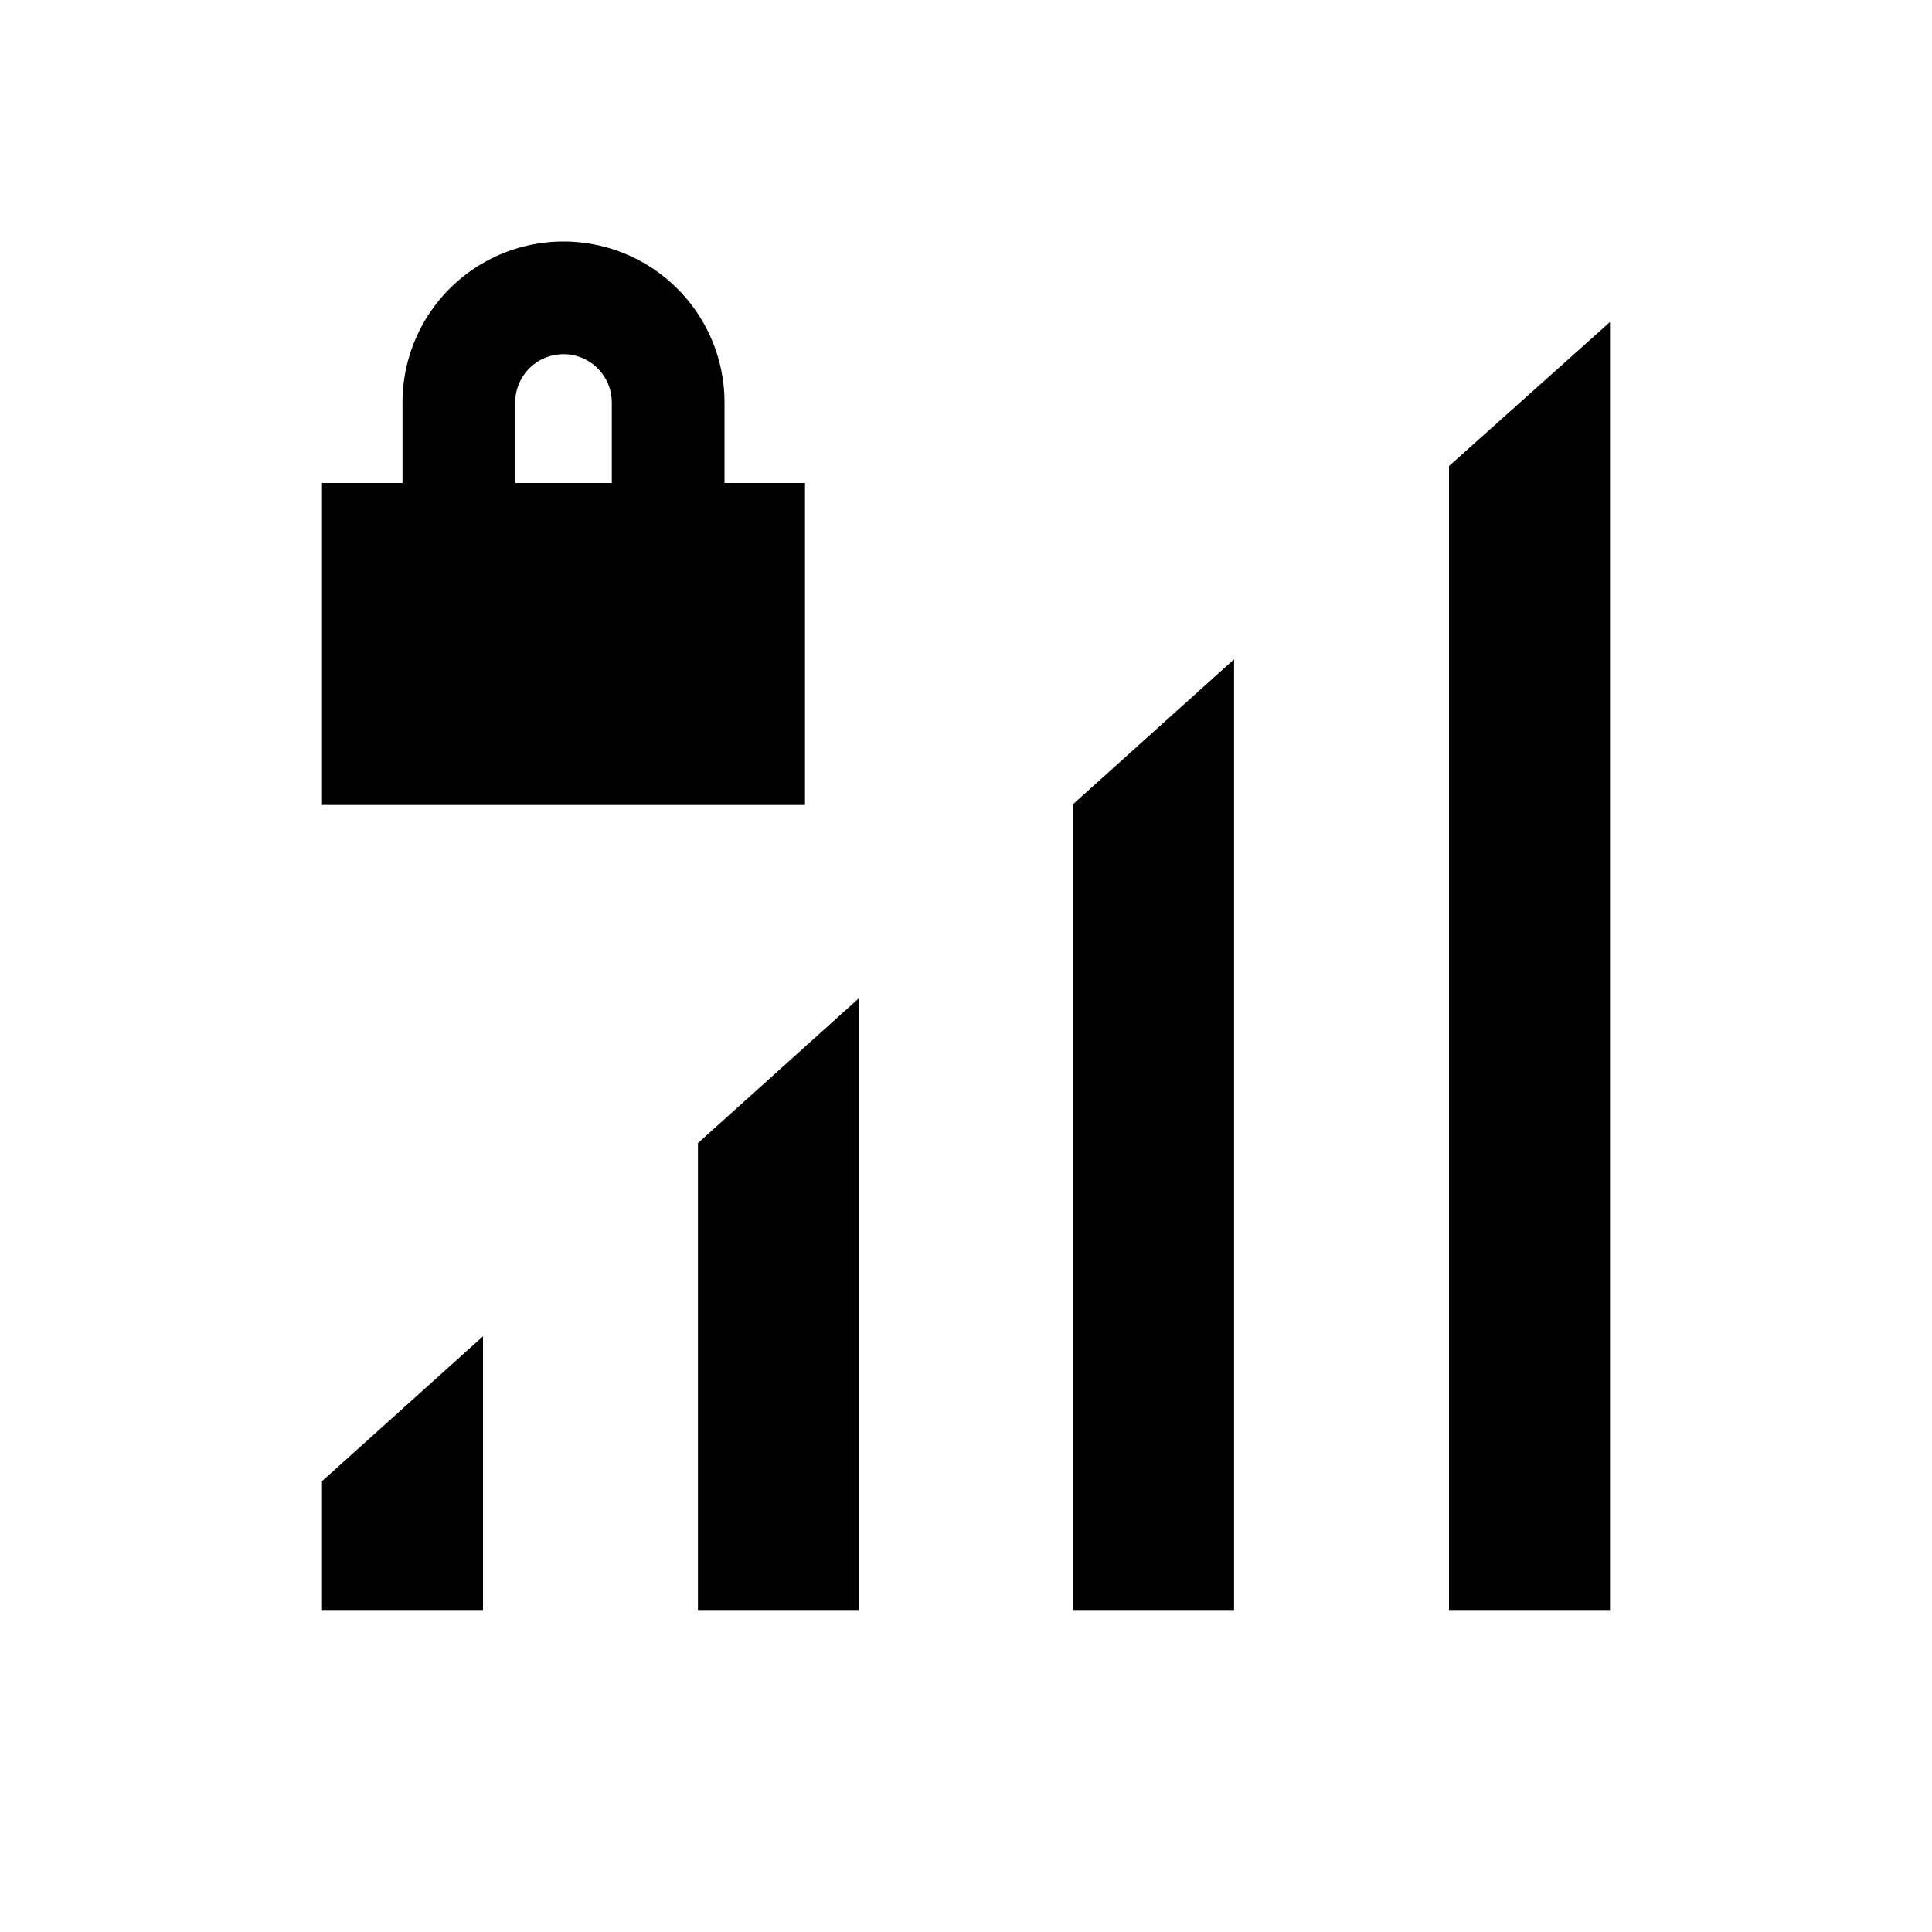 <svg id="Layer_1" data-name="Layer 1" xmlns="http://www.w3.org/2000/svg" viewBox="0 0 24 24"><title>iconoteka_network_cell_lock_b_a</title><path d="M4,20H6V16.6L4,18.4Zm4.67,0h2V12.4l-2,1.8Zm4.66,0h2V8.19l-2,1.8ZM20,4,18,5.79V20h2V4ZM10,6H9V5A2,2,0,0,0,5,5V6H4v4h6ZM7.6,6H6.4V5A.6.6,0,0,1,7.6,5Z"/></svg>